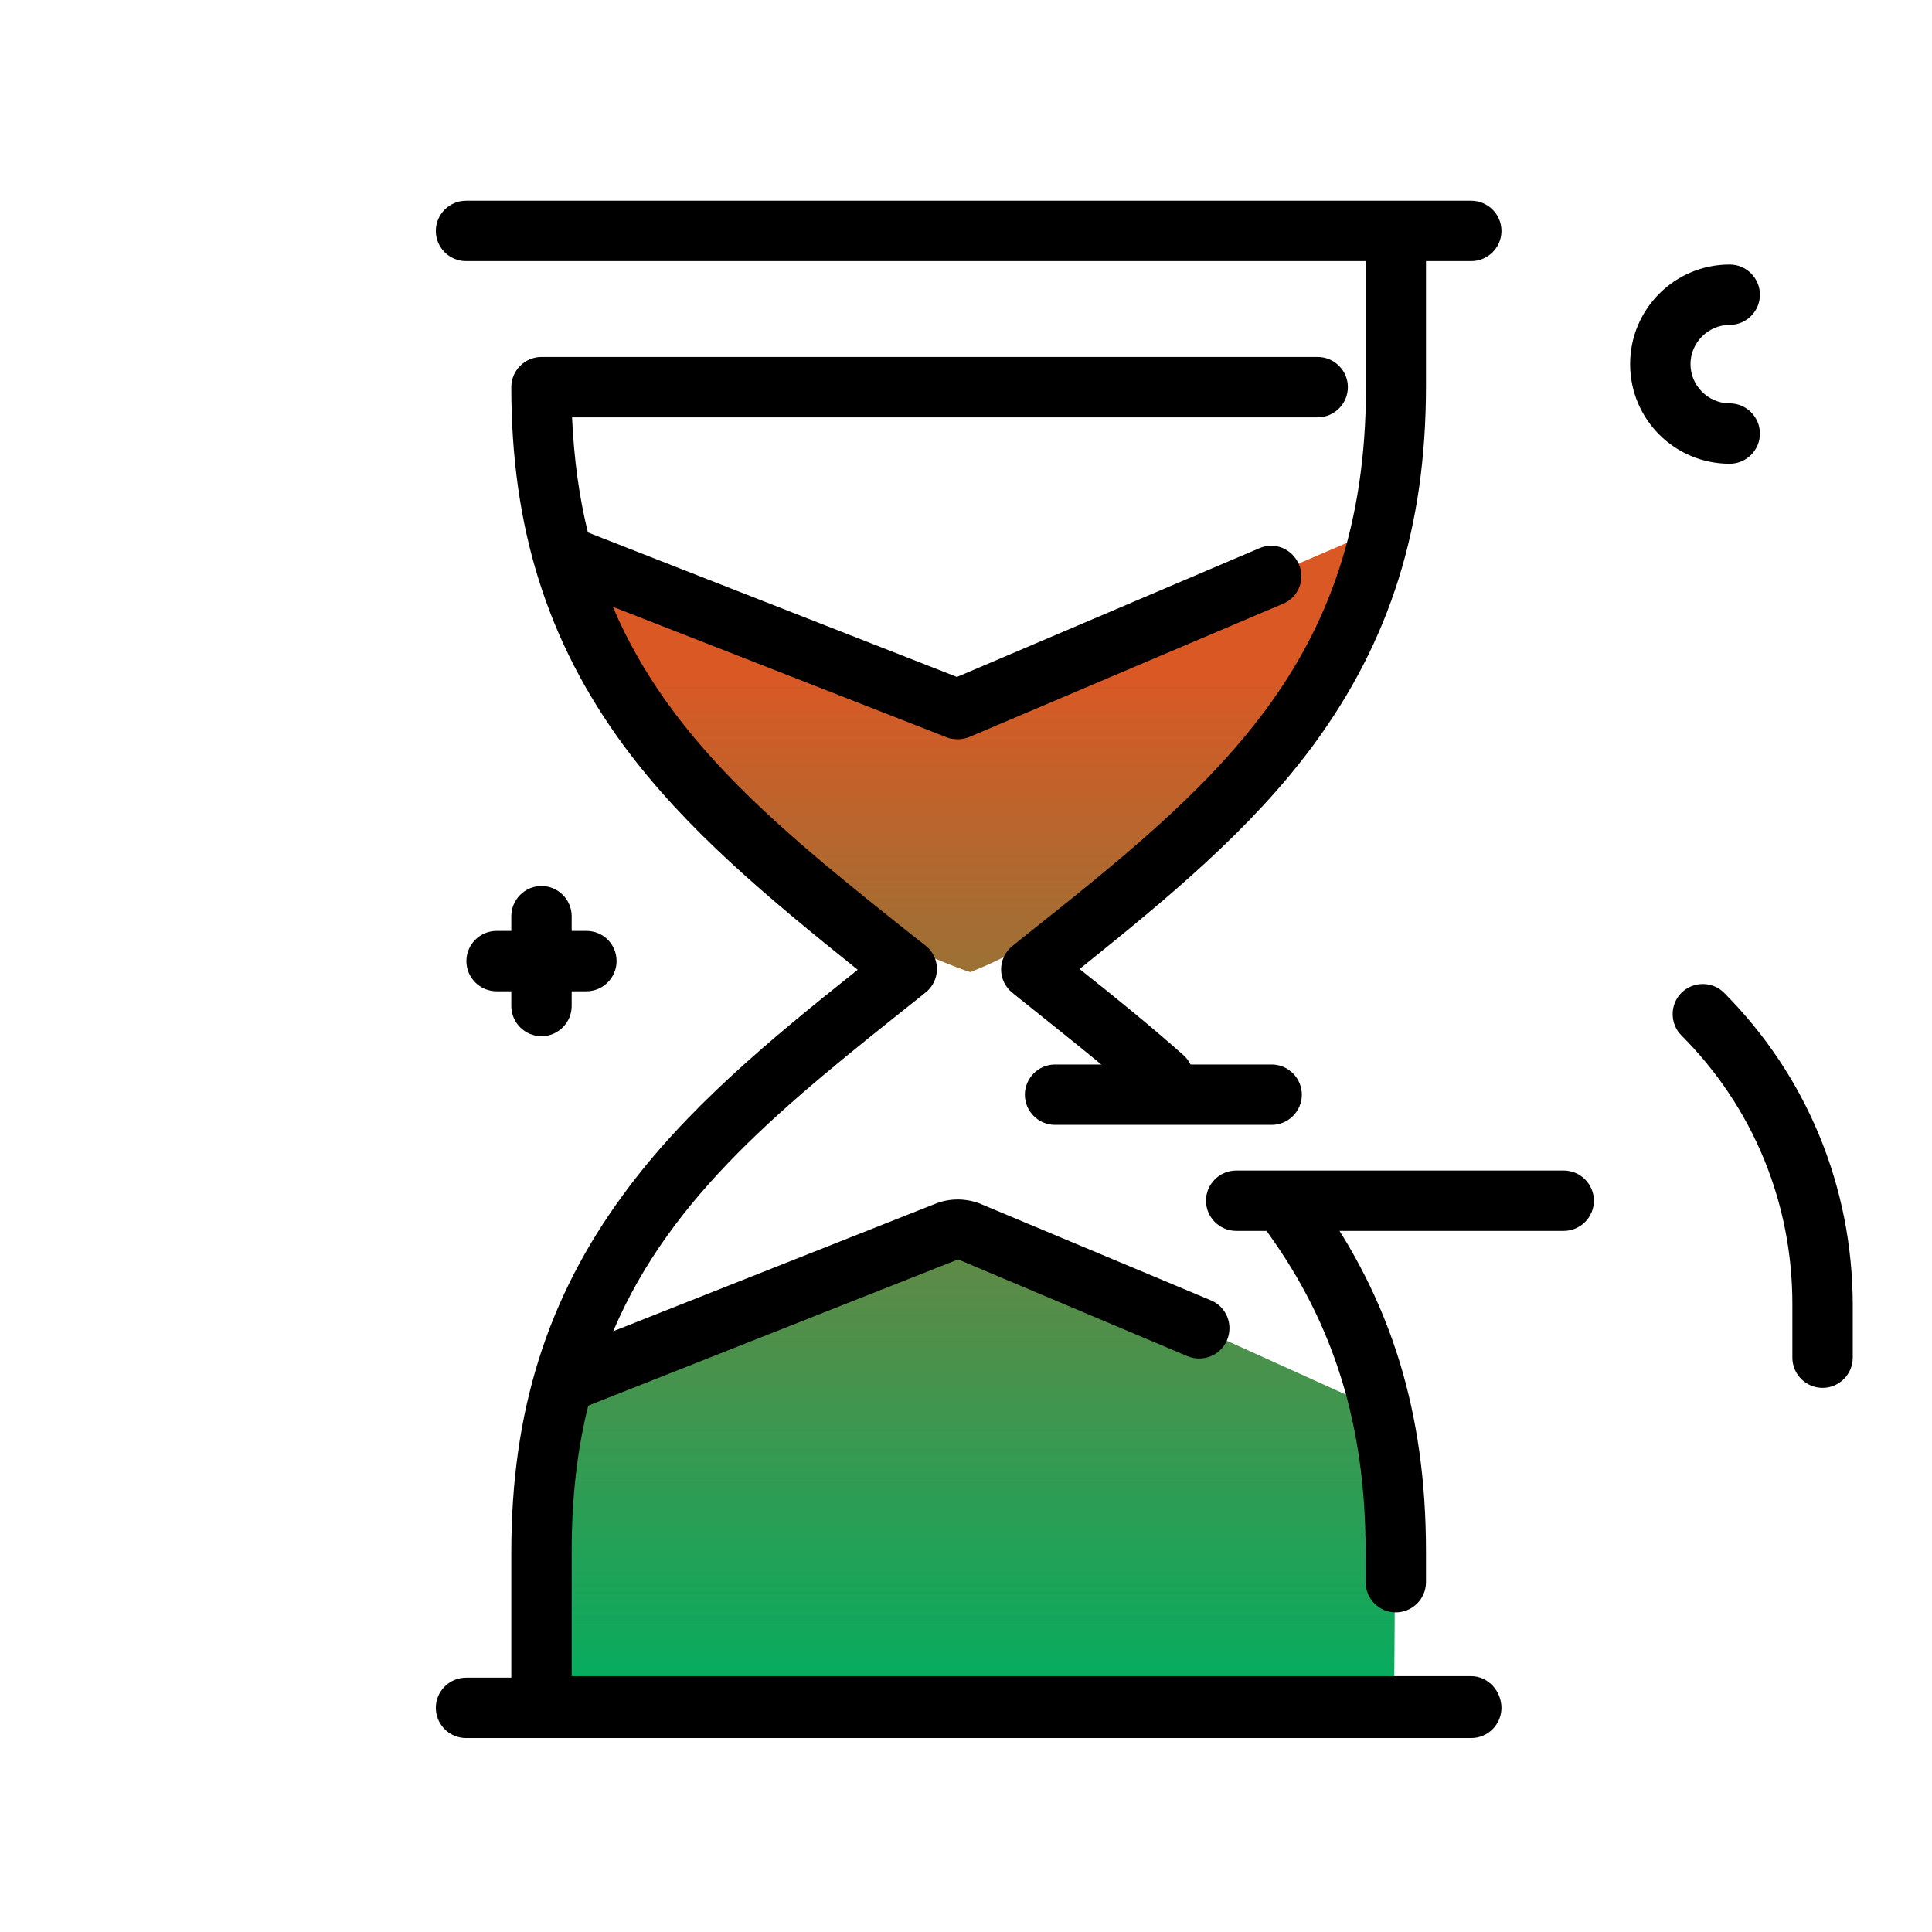 <svg version="1.1" id="Layer_1" xmlns="http://www.w3.org/2000/svg" xmlns:xlink="http://www.w3.org/1999/xlink" x="0px" y="0px" viewBox="0 0 512 512" enable-background="new 0 0 512 512" xml:space="preserve">
<linearGradient id="SVGID_1_" gradientUnits="userSpaceOnUse" x1="256.06" y1="447.714" x2="256.06" y2="177.7" class="gradient-element">
	<stop offset="0" class="primary-color-gradient" style="stop-color: #05AD5F"></stop>
	<stop offset="1" class="secondary-color-gradient" style="stop-color: #DA5824"></stop>
</linearGradient>
<path fill="url(#SVGID_1_)" d="M150.9,152.4l98.2,35.4l81-32.4l35.8-15.4c0,0-2.4,42.7-48.2,79.4c-37.9,30.4-60.6,38.2-60.6,38.2
	s-4.9-1.2-33.7-14.2C186.4,226.6,150.9,152.4,150.9,152.4z M369.4,397c-0.5-22.3-9.6-26-9.6-26l-42-19l-60.9-25.6
	c-1.9-0.8-4.1-0.8-6.1,0l-101.5,40.1c-10.5,26.5-5.7,78.3-5.7,78.3l225.9,2.4C369.4,447.3,369.9,419.3,369.4,397z"></path>
<path d="M115.5,61.2c0-4.4,3.6-8,8-8h266.4c4.4,0,8,3.6,8,8s-3.6,8-8,8h-12v33.2c0,37.2-9.5,67.4-29.8,95
	c-16.6,22.5-38.6,40.6-62,59.4c9.6,7.6,18.7,15,27.5,22.8c3.3,2.9,3.6,8,0.7,11.3c-1.6,1.8-3.8,2.7-6,2.7c-1.9,0-3.8-0.7-5.3-2
	c-10.2-9-21.1-17.6-32.6-26.8l-2.1-1.7c-1.9-1.5-3-3.8-3-6.2s1.1-4.7,3-6.2l2.1-1.7c51.2-40.7,91.6-72.8,91.6-146.4V69.2H123.5
	C119.1,69.2,115.5,65.6,115.5,61.2z M389.9,444.2H151.5v-33.2c0-14.3,1.5-27,4.4-38.5l97.9-38.7c0,0,0.1,0,0.2,0l60.7,25.6
	c4.1,1.7,8.8-0.2,10.5-4.3c1.7-4.1-0.2-8.8-4.3-10.5L260,319.1c-0.1,0-0.1-0.1-0.2-0.1c-3.9-1.5-8.1-1.5-11.9,0l-85.4,33.8
	c15.4-36.2,45.5-60.1,80.7-88.1l2.1-1.7c1.9-1.5,3-3.8,3-6.2c0-2.4-1.1-4.7-3-6.2l-2.2-1.7c-35.2-28-65.3-51.9-80.7-88.1l88.5,34.6
	c0.9,0.4,1.9,0.5,2.9,0.5c1.1,0,2.1-0.2,3.1-0.6l83.1-35.3c4.1-1.7,6-6.4,4.2-10.5s-6.4-6-10.5-4.2l-80.1,34.1l-97.8-38.3
	c-2.3-9.3-3.7-19.4-4.2-30.5h197.6c4.4,0,8-3.6,8-8s-3.6-8-8-8H143.5c-4.4,0-8,3.6-8,8c0,37.2,9.5,67.4,29.8,95
	c16.6,22.5,38.6,40.6,62,59.4c-23.5,18.7-45.5,36.9-62,59.4c-20.3,27.6-29.8,57.7-29.8,95v33.2h-12c-4.4,0-8,3.6-8,8s3.6,8,8,8
	h266.4c4.4,0,8-3.6,8-8S394.4,444.2,389.9,444.2z M369.9,427.3c4.4,0,8-3.6,8-8v-8.2c0-36.7-9.2-66.5-28.9-93.8
	c-2.6-3.6-7.6-4.4-11.2-1.8c-3.6,2.6-4.4,7.6-1.8,11.2c17.6,24.4,25.9,51.2,25.9,84.4v8.2C361.9,423.7,365.5,427.3,369.9,427.3z"></path>

<path d="M422.4,318.2c0,4.4-3.6,8-8,8h-86.8c-4.4,0-8-3.6-8-8s3.6-8,8-8h86.8C418.8,310.2,422.4,313.8,422.4,318.2z M345,290.1
	c0-4.4-3.6-8-8-8h-57.4c-4.4,0-8,3.6-8,8s3.6,8,8,8H337C341.4,298.1,345,294.5,345,290.1z M466.4,114.9c0-4.4-3.6-8-8-8
	c-5.7,0-10.4-4.7-10.4-10.4s4.7-10.4,10.4-10.4c4.4,0,8-3.6,8-8s-3.6-8-8-8c-14.6,0-26.4,11.8-26.4,26.4s11.8,26.4,26.4,26.4
	C462.8,122.9,466.4,119.3,466.4,114.9z M155.4,246.7h-3.9v-3.9c0-4.4-3.6-8-8-8s-8,3.6-8,8v3.9h-3.9c-4.4,0-8,3.6-8,8s3.6,8,8,8h3.9
	v3.9c0,4.4,3.6,8,8,8s8-3.6,8-8v-3.9h3.9c4.4,0,8-3.6,8-8S159.9,246.7,155.4,246.7z M456.9,263.1c-3.1-3.1-8.2-3.1-11.3,0
	c-3.1,3.1-3.1,8.2,0,11.3c18.9,18.9,29.4,44.2,29.4,71.2v14.2c0,4.4,3.6,8,8,8s8-3.6,8-8v-14.2C490.9,314.4,478.8,285.1,456.9,263.1
	z"></path>
</svg>